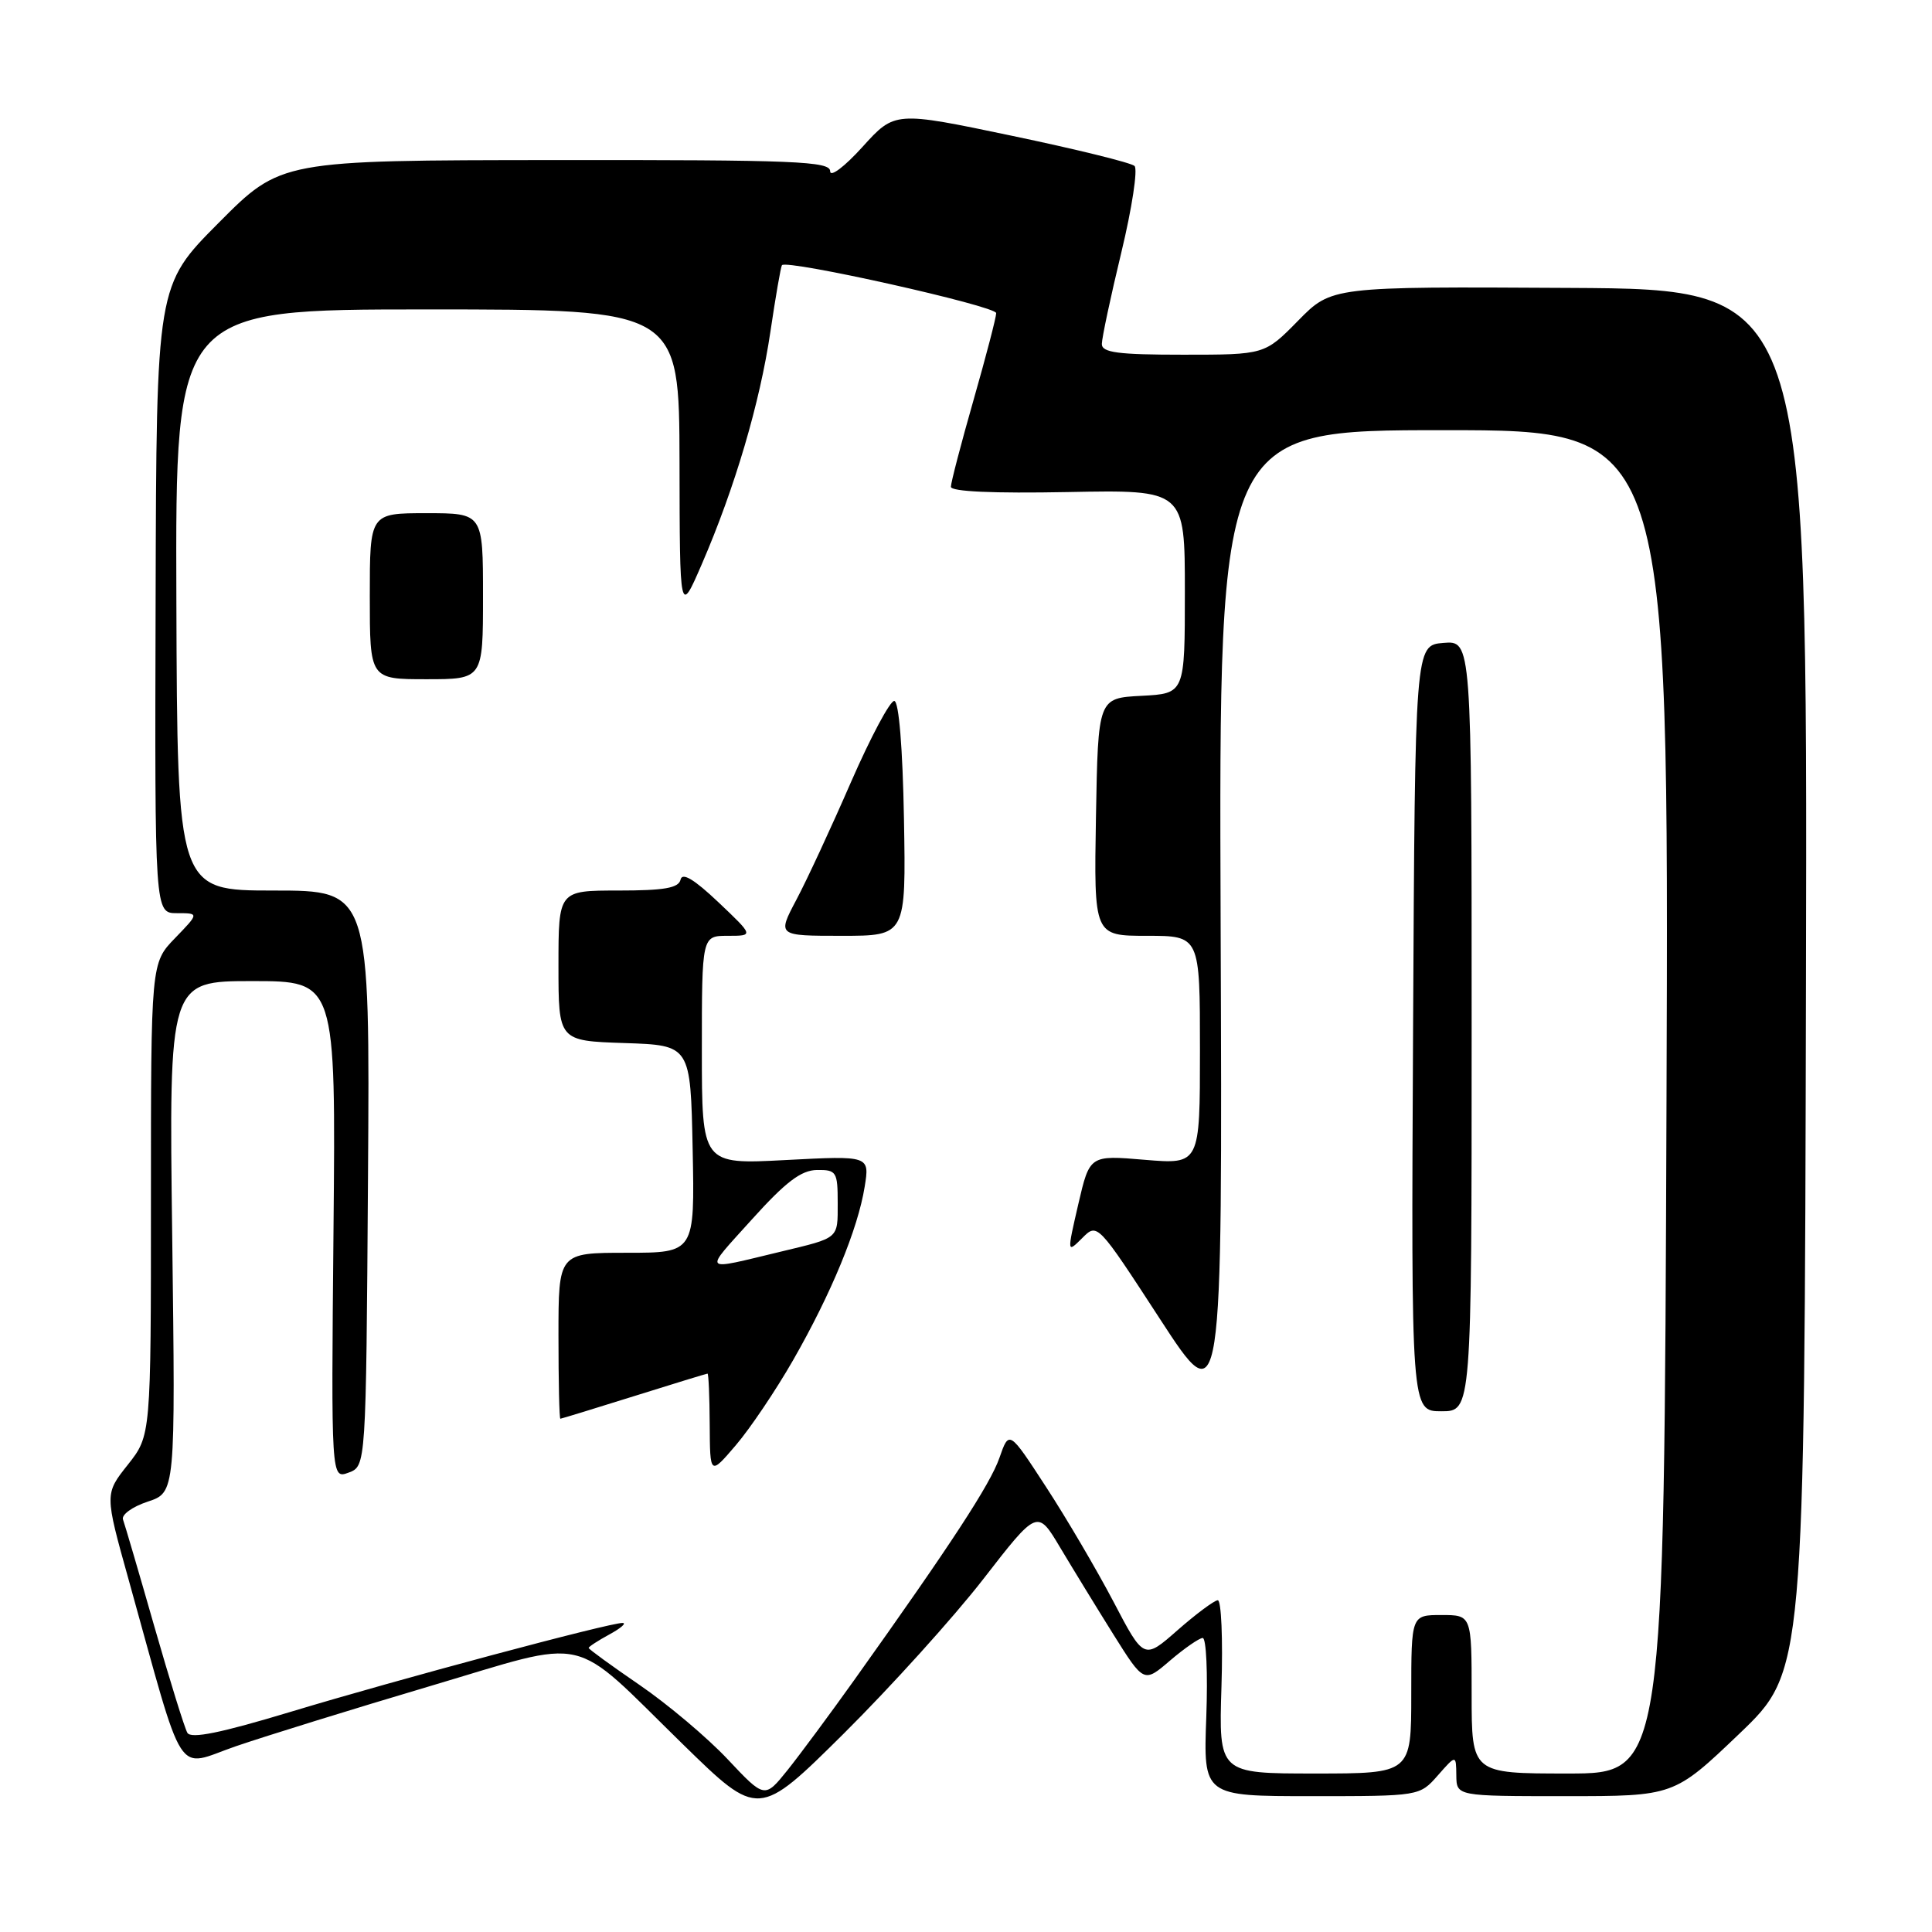 <?xml version="1.0" encoding="UTF-8" standalone="no"?>
<!DOCTYPE svg PUBLIC "-//W3C//DTD SVG 1.1//EN" "http://www.w3.org/Graphics/SVG/1.1/DTD/svg11.dtd" >
<svg xmlns="http://www.w3.org/2000/svg" xmlns:xlink="http://www.w3.org/1999/xlink" version="1.1" viewBox="0 0 256 256">
 <g >
 <path fill="currentColor"
d=" M 130.28 209.25 C 137.46 199.99 137.46 199.99 140.48 205.06 C 142.14 207.84 145.31 213.02 147.53 216.57 C 151.57 223.01 151.57 223.01 155.03 220.04 C 156.94 218.41 158.89 217.06 159.36 217.04 C 159.84 217.02 160.05 221.72 159.84 227.50 C 159.45 238.00 159.45 238.00 173.77 238.00 C 188.10 238.00 188.10 238.00 190.52 235.25 C 192.94 232.50 192.94 232.50 192.97 235.25 C 193.00 238.00 193.00 238.00 207.41 238.00 C 221.81 238.00 221.81 238.00 230.46 229.74 C 239.10 221.47 239.10 221.47 239.30 129.90 C 239.50 38.32 239.50 38.32 207.97 38.15 C 176.45 37.97 176.45 37.97 172.02 42.48 C 167.58 47.00 167.58 47.00 156.79 47.00 C 148.14 47.00 146.00 46.72 146.00 45.58 C 146.00 44.80 147.16 39.34 148.58 33.46 C 150.00 27.57 150.78 22.41 150.33 21.99 C 149.87 21.56 142.54 19.76 134.03 17.98 C 118.56 14.74 118.56 14.74 114.28 19.47 C 111.89 22.11 110.00 23.53 110.00 22.69 C 110.00 21.37 105.39 21.18 73.61 21.21 C 37.21 21.24 37.21 21.24 28.97 29.53 C 20.73 37.81 20.73 37.81 20.62 79.41 C 20.50 121.00 20.50 121.00 23.45 121.00 C 26.39 121.00 26.39 121.00 23.20 124.30 C 20.00 127.60 20.00 127.60 20.00 158.90 C 20.00 190.21 20.00 190.21 16.94 194.08 C 13.87 197.95 13.87 197.95 17.02 209.23 C 24.64 236.57 23.11 234.19 31.27 231.38 C 35.25 230.02 46.79 226.44 56.91 223.44 C 78.56 217.03 75.29 216.28 90.50 231.14 C 100.50 240.91 100.50 240.91 111.80 229.71 C 118.01 223.54 126.33 214.34 130.28 209.25 Z  M 96.41 233.10 C 93.71 230.23 88.46 225.81 84.75 223.27 C 81.04 220.73 78.00 218.52 78.00 218.36 C 78.00 218.20 79.24 217.39 80.75 216.57 C 82.26 215.75 83.05 215.06 82.50 215.05 C 80.89 214.99 52.65 222.55 38.50 226.83 C 29.27 229.62 25.31 230.43 24.83 229.61 C 24.46 228.98 22.49 222.62 20.44 215.48 C 18.40 208.34 16.53 201.98 16.30 201.35 C 16.06 200.72 17.53 199.65 19.56 198.98 C 23.25 197.76 23.25 197.76 22.82 163.88 C 22.38 130.00 22.38 130.00 33.44 130.00 C 44.50 130.00 44.50 130.00 44.19 162.99 C 43.88 195.98 43.88 195.98 46.19 195.13 C 48.50 194.27 48.50 194.27 48.76 156.14 C 49.02 118.00 49.02 118.00 36.26 118.00 C 23.50 118.00 23.50 118.00 23.37 79.50 C 23.24 41.00 23.24 41.00 56.62 41.00 C 90.00 41.00 90.00 41.00 90.04 61.25 C 90.07 81.50 90.07 81.50 92.99 74.76 C 97.37 64.64 100.68 53.42 102.08 43.97 C 102.77 39.31 103.46 35.34 103.61 35.14 C 104.22 34.34 132.00 40.55 132.00 41.49 C 132.00 42.05 130.65 47.23 129.00 53.00 C 127.35 58.77 126.00 63.95 126.00 64.50 C 126.00 65.14 131.61 65.39 141.50 65.20 C 157.00 64.90 157.00 64.90 157.00 78.40 C 157.00 91.90 157.00 91.90 151.25 92.20 C 145.50 92.50 145.50 92.50 145.22 108.25 C 144.95 124.00 144.95 124.00 151.97 124.00 C 159.00 124.00 159.00 124.00 159.00 139.15 C 159.00 154.29 159.00 154.29 151.69 153.68 C 144.39 153.06 144.39 153.06 142.88 159.56 C 141.38 166.06 141.38 166.06 143.40 164.05 C 145.41 162.03 145.41 162.03 153.70 174.77 C 161.98 187.50 161.98 187.50 161.74 122.25 C 161.50 57.00 161.50 57.00 191.32 57.00 C 221.14 57.00 221.14 57.00 220.82 146.00 C 220.50 235.00 220.50 235.00 207.75 235.00 C 195.00 235.00 195.00 235.00 195.00 224.50 C 195.00 214.00 195.00 214.00 191.00 214.00 C 187.00 214.00 187.00 214.00 187.00 224.50 C 187.00 235.00 187.00 235.00 174.24 235.00 C 161.49 235.00 161.49 235.00 161.85 223.50 C 162.05 217.18 161.83 212.02 161.36 212.04 C 160.89 212.07 158.49 213.85 156.03 216.01 C 151.57 219.93 151.57 219.93 147.53 212.21 C 145.30 207.97 141.28 201.12 138.59 197.00 C 133.71 189.50 133.71 189.50 132.43 193.17 C 131.22 196.66 126.07 204.55 113.18 222.63 C 109.99 227.10 106.02 232.46 104.36 234.54 C 101.32 238.32 101.32 238.32 96.41 233.10 Z  M 105.09 180.23 C 110.15 171.39 113.68 162.83 114.57 157.27 C 115.24 153.13 115.24 153.13 104.12 153.71 C 93.00 154.30 93.00 154.30 93.00 139.15 C 93.00 124.00 93.00 124.00 96.44 124.00 C 99.88 124.00 99.88 124.00 95.19 119.55 C 91.98 116.51 90.40 115.56 90.18 116.55 C 89.93 117.67 88.03 118.00 81.93 118.00 C 74.00 118.00 74.00 118.00 74.00 127.96 C 74.00 137.92 74.00 137.92 82.75 138.21 C 91.50 138.50 91.50 138.50 91.78 152.25 C 92.06 166.00 92.06 166.00 83.03 166.00 C 74.00 166.00 74.00 166.00 74.00 177.00 C 74.00 183.05 74.11 187.99 74.25 187.99 C 74.39 187.98 78.78 186.64 84.00 185.00 C 89.22 183.36 93.61 182.02 93.75 182.01 C 93.89 182.01 94.02 185.04 94.04 188.75 C 94.08 195.50 94.08 195.50 97.50 191.50 C 99.38 189.30 102.80 184.23 105.09 180.23 Z  M 195.00 135.94 C 195.00 84.88 195.00 84.88 191.25 85.19 C 187.50 85.50 187.50 85.50 187.24 136.25 C 186.98 187.00 186.98 187.00 190.99 187.00 C 195.00 187.00 195.00 187.00 195.00 135.94 Z  M 119.78 108.50 C 119.61 99.11 119.11 92.95 118.50 92.88 C 117.95 92.82 115.37 97.66 112.76 103.63 C 110.16 109.61 106.90 116.64 105.51 119.25 C 103.00 124.00 103.00 124.00 111.53 124.00 C 120.05 124.00 120.05 124.00 119.78 108.50 Z  M 64.00 79.00 C 64.00 68.00 64.00 68.00 56.50 68.00 C 49.00 68.00 49.00 68.00 49.00 79.00 C 49.00 90.00 49.00 90.00 56.50 90.00 C 64.00 90.00 64.00 90.00 64.00 79.00 Z  M 99.63 161.58 C 104.11 156.61 106.15 155.06 108.25 155.03 C 110.84 155.00 111.00 155.26 111.00 159.43 C 111.00 164.19 111.24 163.98 103.50 165.84 C 92.82 168.40 93.15 168.77 99.63 161.58 Z "/>
</g>
</svg>